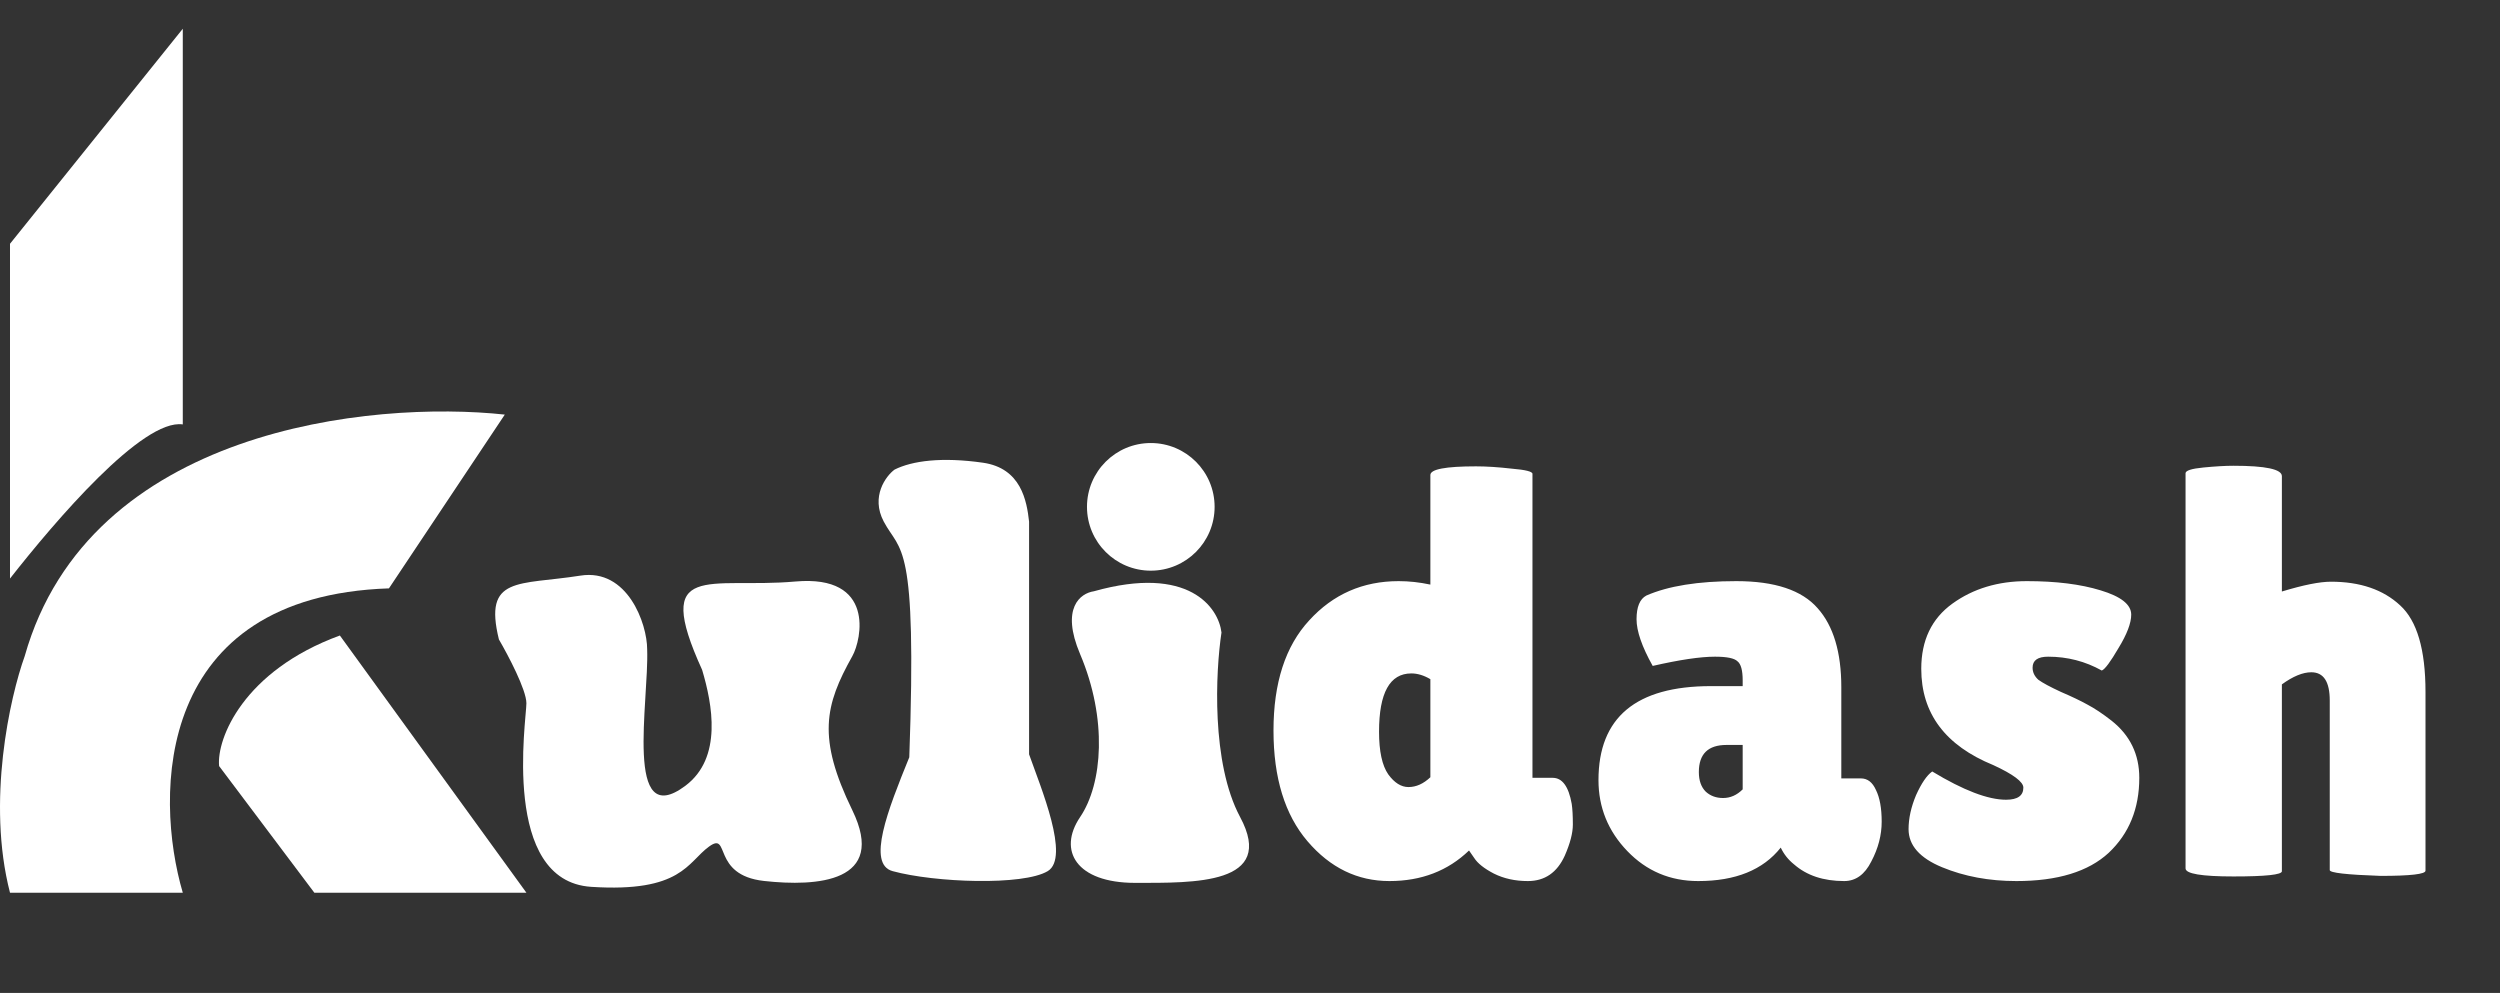 <svg width="141" height="56" viewBox="0 0 141 56" fill="none" xmlns="http://www.w3.org/2000/svg">
<rect x="0" y="0" width="141" height="56" fill="#333333" stroke="none"/>
<path d="M0.564 13.749V32.63C3.129 29.363 8.039 23.605 10.309 23.937V1.622L0.564 13.749Z" fill="white"/>
<path d="M0.564 50.349H10.309C8.685 44.812 8.737 33.627 21.937 33.184L28.471 23.383C20.959 22.571 5.027 24.159 1.394 37.005C0.564 39.312 -0.765 45.211 0.564 50.349Z" fill="white"/>
<path d="M12.358 43.206C12.21 41.674 13.72 37.835 19.169 35.842L29.689 50.349H17.729L12.358 43.206Z" fill="white"/>
<path d="M28.139 36.065C28.655 36.95 29.689 38.91 29.689 39.664C29.689 40.605 28.249 49.686 33.343 50.018C38.438 50.35 38.77 48.634 39.988 47.748C41.206 46.862 40.099 49.354 43.089 49.686C46.079 50.018 50.049 49.762 48.072 45.699C46.079 41.602 46.522 39.774 48.072 37.006C48.599 36.065 49.373 32.399 44.861 32.797C39.988 33.227 36.776 31.579 39.6 37.781C40.172 39.7 40.763 42.737 38.659 44.315C35.171 46.931 36.61 39.553 36.5 36.618C36.5 35.178 35.392 32.046 32.734 32.465C29.246 33.016 27.253 32.465 28.139 36.065Z" fill="white"/>
<path d="M50.454 26.485C49.974 26.836 49.092 28.002 49.845 29.42C50.786 31.192 51.727 30.361 51.284 42.709C50.066 45.699 48.881 48.733 50.343 49.132C52.724 49.781 57.708 49.962 59.092 49.132C60.365 48.368 58.704 44.425 58.04 42.543V29.42C57.911 28.257 57.597 26.406 55.437 26.097C53.112 25.765 51.45 25.987 50.454 26.485Z" fill="white"/>
<path d="M61.694 33.348C60.937 33.459 59.811 34.283 60.918 36.892C62.469 40.547 62.192 44.201 60.918 46.084C59.645 47.966 60.697 49.794 64.019 49.794C67.341 49.794 71.993 49.904 69.944 46.084C68.305 43.027 68.559 37.87 68.892 35.674C68.726 34.271 67.053 31.842 61.694 33.348Z" fill="white"/>
<path d="M68.504 28.586C68.504 30.574 66.893 32.186 64.905 32.186C62.917 32.186 61.306 30.574 61.306 28.586C61.306 26.599 62.917 24.987 64.905 24.987C66.893 24.987 68.504 26.599 68.504 28.586Z" fill="white"/>
<path d="M80.673 26.79C80.673 26.465 81.53 26.302 83.243 26.302C83.829 26.302 84.501 26.345 85.26 26.432C86.041 26.497 86.431 26.595 86.431 26.725V43.869H87.57C88.112 43.869 88.47 44.357 88.644 45.333C88.687 45.615 88.709 46.005 88.709 46.504C88.709 46.981 88.557 47.567 88.253 48.261C87.819 49.215 87.125 49.692 86.171 49.692C85.455 49.692 84.816 49.551 84.252 49.269C83.71 48.987 83.341 48.695 83.146 48.391L82.853 47.968C81.66 49.117 80.164 49.692 78.364 49.692C76.563 49.692 75.023 48.944 73.744 47.448C72.464 45.951 71.825 43.869 71.825 41.201C71.825 38.512 72.497 36.441 73.841 34.988C75.186 33.513 76.867 32.776 78.884 32.776C79.47 32.776 80.066 32.841 80.673 32.971V26.79ZM79.6 37.981C78.385 37.981 77.778 39.076 77.778 41.267C77.778 42.373 77.951 43.175 78.298 43.674C78.645 44.151 79.025 44.39 79.437 44.39C79.871 44.39 80.283 44.205 80.673 43.837V38.306C80.305 38.089 79.947 37.981 79.6 37.981ZM93.212 37.558C92.605 36.474 92.301 35.595 92.301 34.923C92.301 34.229 92.486 33.784 92.854 33.589C94.09 33.047 95.782 32.776 97.929 32.776C100.098 32.776 101.627 33.285 102.516 34.305C103.405 35.302 103.85 36.788 103.85 38.761V43.902H104.956C105.325 43.902 105.607 44.118 105.802 44.552C106.019 44.986 106.127 45.582 106.127 46.342C106.127 47.101 105.932 47.849 105.542 48.586C105.173 49.324 104.663 49.692 104.013 49.692C102.841 49.692 101.898 49.378 101.182 48.749C100.857 48.489 100.608 48.174 100.434 47.805C99.436 49.063 97.886 49.692 95.782 49.692C94.199 49.692 92.865 49.128 91.781 48.001C90.696 46.873 90.154 45.539 90.154 43.999C90.154 40.464 92.269 38.697 96.498 38.697H98.287V38.371C98.287 37.807 98.189 37.449 97.994 37.298C97.821 37.124 97.398 37.037 96.725 37.037C95.901 37.037 94.73 37.211 93.212 37.558ZM95.815 43.544C95.815 44.021 95.945 44.39 96.205 44.65C96.465 44.888 96.79 45.008 97.181 45.008C97.593 45.008 97.962 44.845 98.287 44.52V42.015H97.376C96.335 42.015 95.815 42.524 95.815 43.544ZM108.977 43.511C110.734 44.574 112.122 45.105 113.141 45.105C113.792 45.105 114.117 44.877 114.117 44.422C114.117 44.097 113.553 43.674 112.425 43.153C109.714 42.047 108.359 40.236 108.359 37.721C108.359 36.116 108.944 34.89 110.116 34.044C111.287 33.199 112.686 32.776 114.312 32.776C115.961 32.776 117.349 32.949 118.476 33.296C119.626 33.643 120.201 34.099 120.201 34.663C120.201 35.14 119.962 35.769 119.485 36.549C119.029 37.33 118.715 37.753 118.541 37.818C117.609 37.298 116.6 37.037 115.516 37.037C114.93 37.037 114.638 37.243 114.638 37.656C114.638 37.916 114.746 38.143 114.963 38.339C115.201 38.512 115.624 38.74 116.232 39.022C116.839 39.282 117.338 39.521 117.728 39.737C118.14 39.954 118.596 40.258 119.094 40.648C120.135 41.472 120.656 42.546 120.656 43.869C120.656 45.604 120.081 47.014 118.932 48.098C117.782 49.161 116.047 49.692 113.727 49.692C112.187 49.692 110.788 49.432 109.53 48.911C108.272 48.391 107.643 47.675 107.643 46.764C107.643 46.157 107.784 45.517 108.066 44.845C108.37 44.173 108.673 43.728 108.977 43.511ZM128.698 49.139C128.698 49.334 127.787 49.432 125.965 49.432C124.165 49.432 123.265 49.28 123.265 48.977V26.692C123.265 26.54 123.601 26.432 124.273 26.367C124.946 26.302 125.51 26.269 125.965 26.269C127.787 26.269 128.698 26.465 128.698 26.855V33.361C129.912 32.992 130.834 32.808 131.463 32.808C133.111 32.808 134.412 33.253 135.367 34.142C136.321 35.01 136.798 36.636 136.798 39.022V49.107C136.798 49.302 135.952 49.4 134.261 49.4C132.352 49.334 131.398 49.226 131.398 49.074V39.51C131.398 38.447 131.051 37.916 130.357 37.916C129.88 37.916 129.327 38.143 128.698 38.599V49.139Z" fill="white"/>
</svg>
